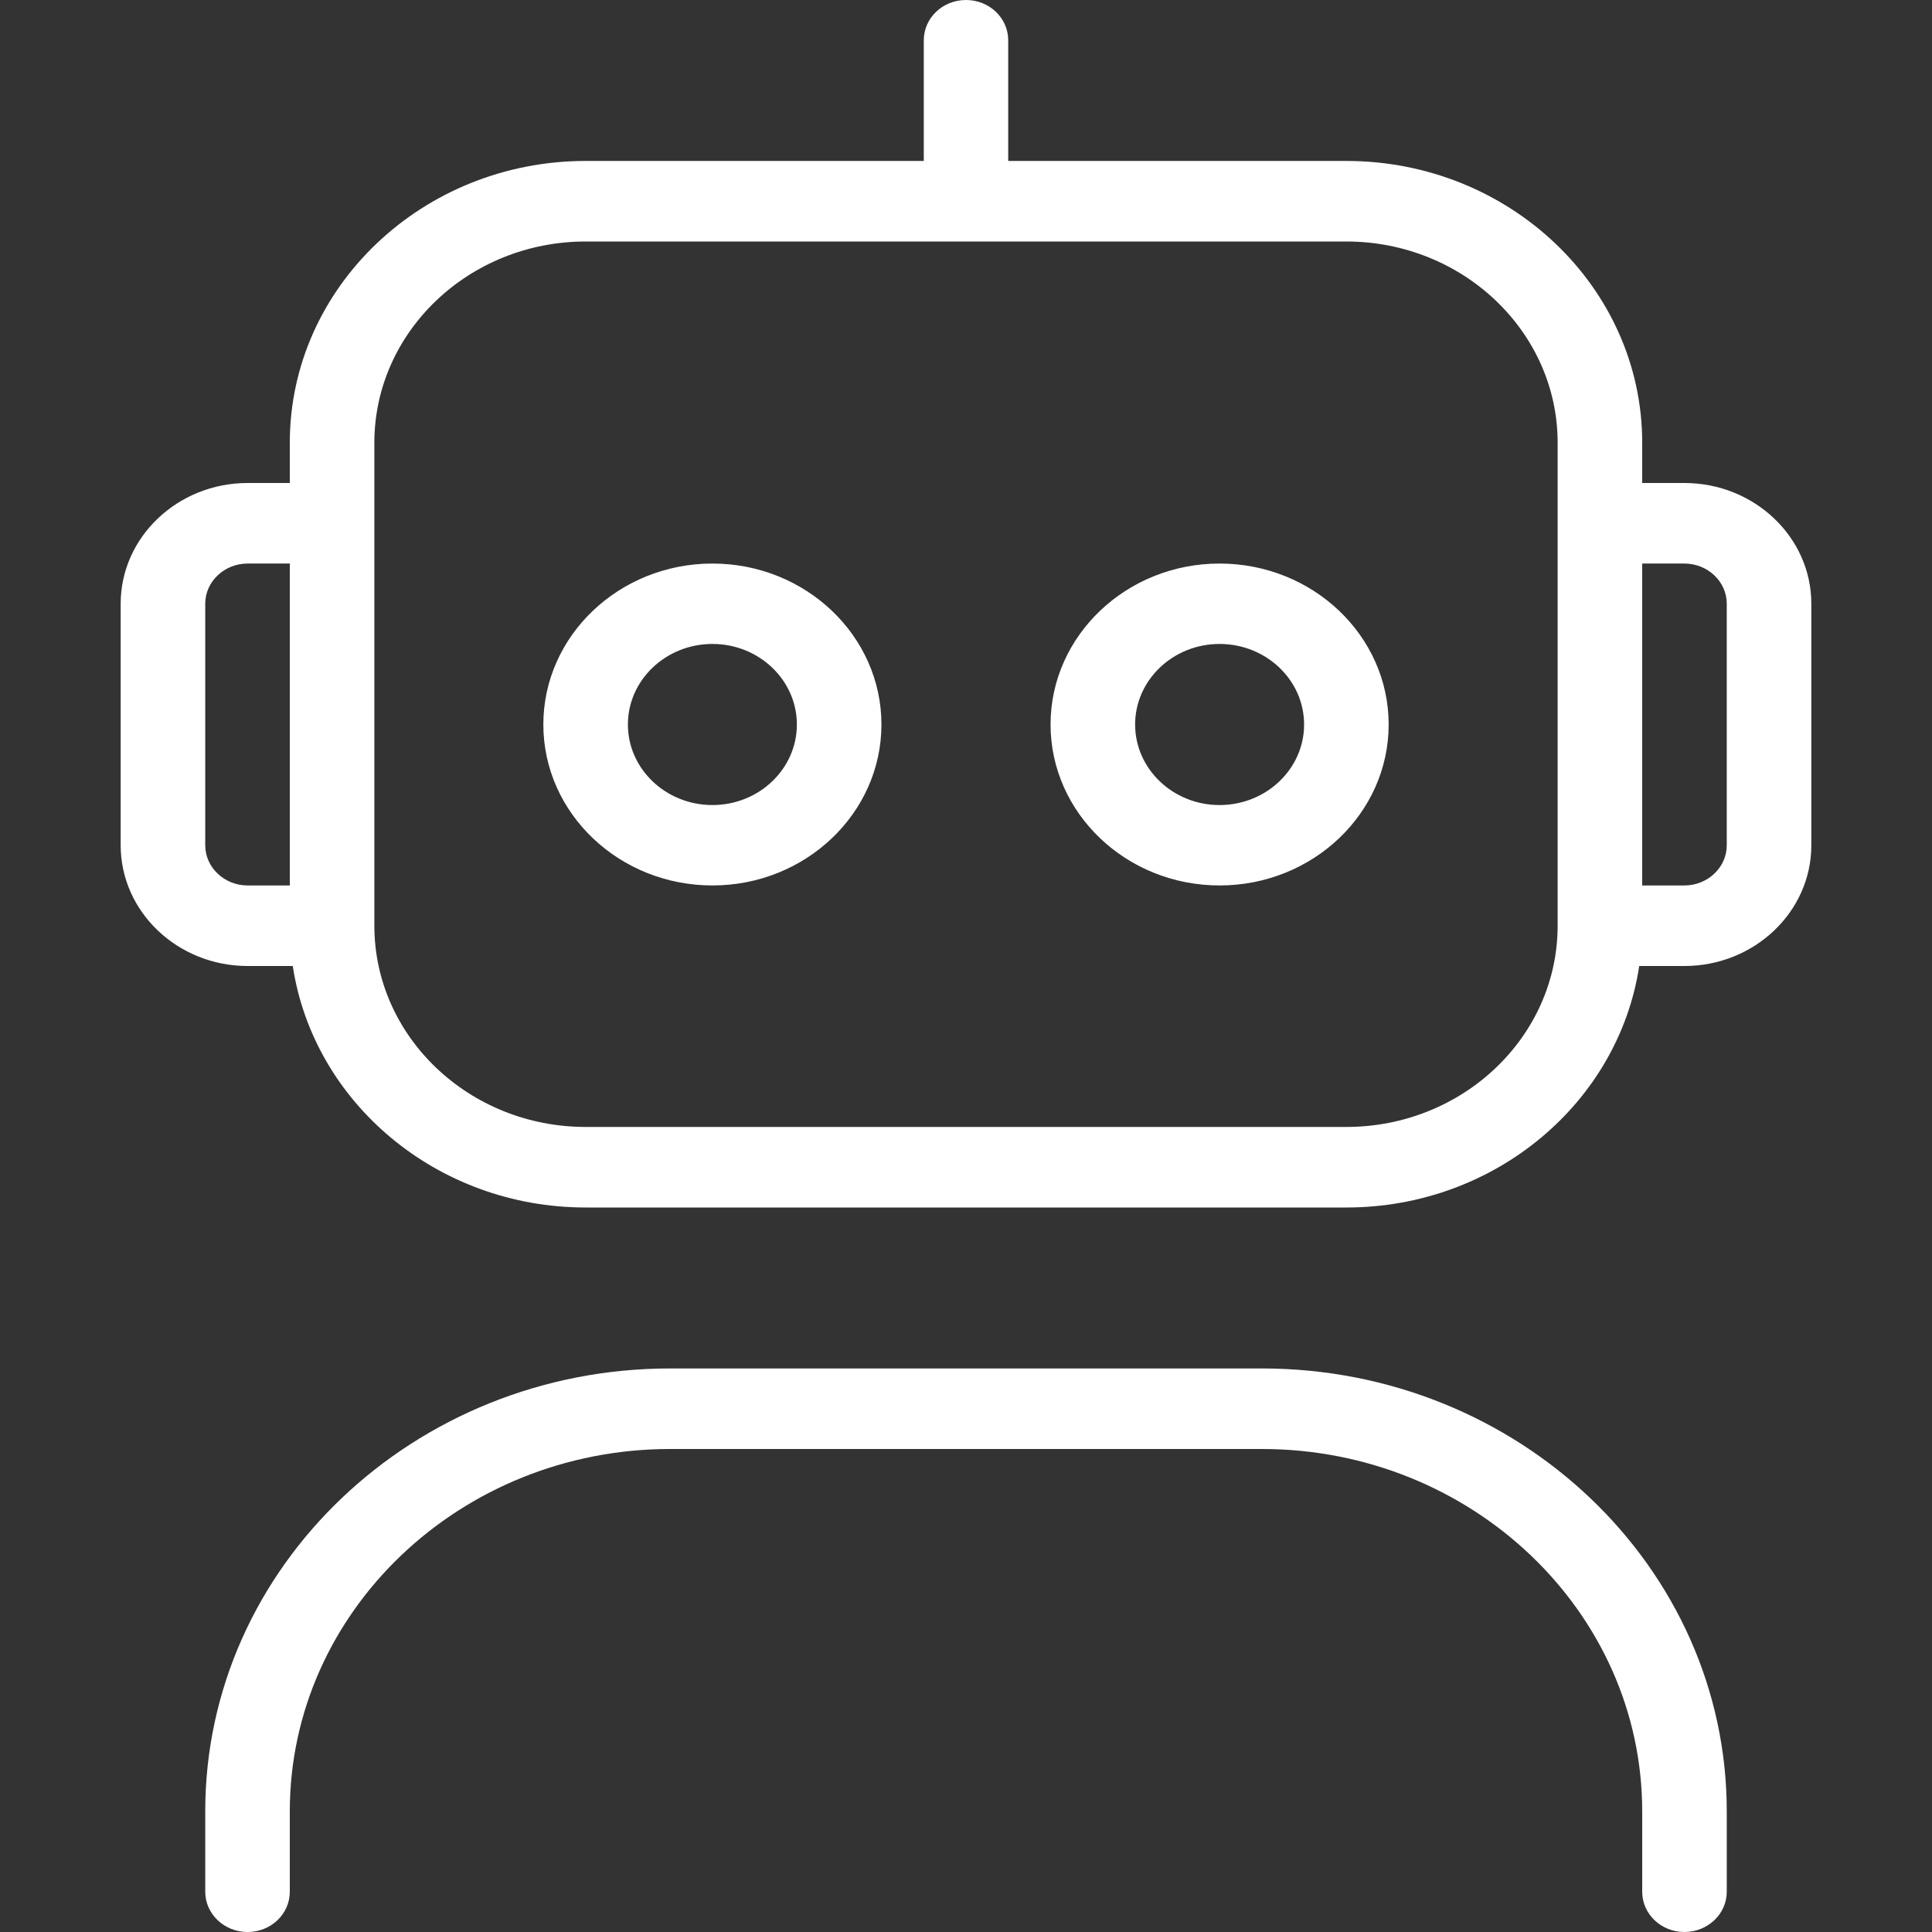 <svg width="13" height="13" viewBox="0 0 13 13" fill="none" xmlns="http://www.w3.org/2000/svg">
<rect x="0" y="0" width="13" height="13" fill="#333333" stroke="none"/>
<path d="M11.619 12.188V12.729C11.619 12.879 11.491 13 11.334 13C11.177 13 11.05 12.879 11.05 12.729V12.188C11.05 10.844 9.902 9.75 8.491 9.75H4.509C3.098 9.75 1.95 10.844 1.95 12.188V12.729C1.95 12.879 1.823 13 1.666 13C1.509 13 1.381 12.879 1.381 12.729V12.188C1.381 10.545 2.784 9.208 4.509 9.208H8.491C10.216 9.208 11.619 10.545 11.619 12.188ZM12.188 4.062V5.688C12.188 6.135 11.805 6.5 11.334 6.5H11.03C10.891 7.418 10.06 8.125 9.059 8.125H3.941C2.94 8.125 2.109 7.418 1.97 6.5H1.666C1.195 6.5 0.812 6.135 0.812 5.688V4.062C0.812 3.615 1.195 3.25 1.666 3.25H1.95V2.979C1.95 1.934 2.843 1.083 3.941 1.083H6.216V0.271C6.216 0.121 6.343 0 6.5 0C6.657 0 6.784 0.121 6.784 0.271V1.083H9.059C10.157 1.083 11.05 1.934 11.05 2.979V3.25H11.334C11.805 3.25 12.188 3.615 12.188 4.062ZM1.666 5.958H1.95V3.792H1.666C1.509 3.792 1.381 3.914 1.381 4.062V5.688C1.381 5.836 1.509 5.958 1.666 5.958ZM10.481 6.229V2.979C10.481 2.232 9.843 1.625 9.059 1.625H3.941C3.157 1.625 2.519 2.232 2.519 2.979V6.229C2.519 6.976 3.157 7.583 3.941 7.583H9.059C9.843 7.583 10.481 6.976 10.481 6.229ZM11.619 4.062C11.619 3.914 11.491 3.792 11.334 3.792H11.05V5.958H11.334C11.491 5.958 11.619 5.836 11.619 5.688V4.062ZM5.931 4.875C5.931 5.472 5.421 5.958 4.794 5.958C4.166 5.958 3.656 5.472 3.656 4.875C3.656 4.278 4.166 3.792 4.794 3.792C5.421 3.792 5.931 4.278 5.931 4.875ZM5.362 4.875C5.362 4.576 5.107 4.333 4.794 4.333C4.48 4.333 4.225 4.576 4.225 4.875C4.225 5.174 4.48 5.417 4.794 5.417C5.107 5.417 5.362 5.174 5.362 4.875ZM9.344 4.875C9.344 5.472 8.834 5.958 8.206 5.958C7.579 5.958 7.069 5.472 7.069 4.875C7.069 4.278 7.579 3.792 8.206 3.792C8.834 3.792 9.344 4.278 9.344 4.875ZM8.775 4.875C8.775 4.576 8.52 4.333 8.206 4.333C7.893 4.333 7.638 4.576 7.638 4.875C7.638 5.174 7.893 5.417 8.206 5.417C8.52 5.417 8.775 5.174 8.775 4.875Z" fill="white"/>
</svg>
